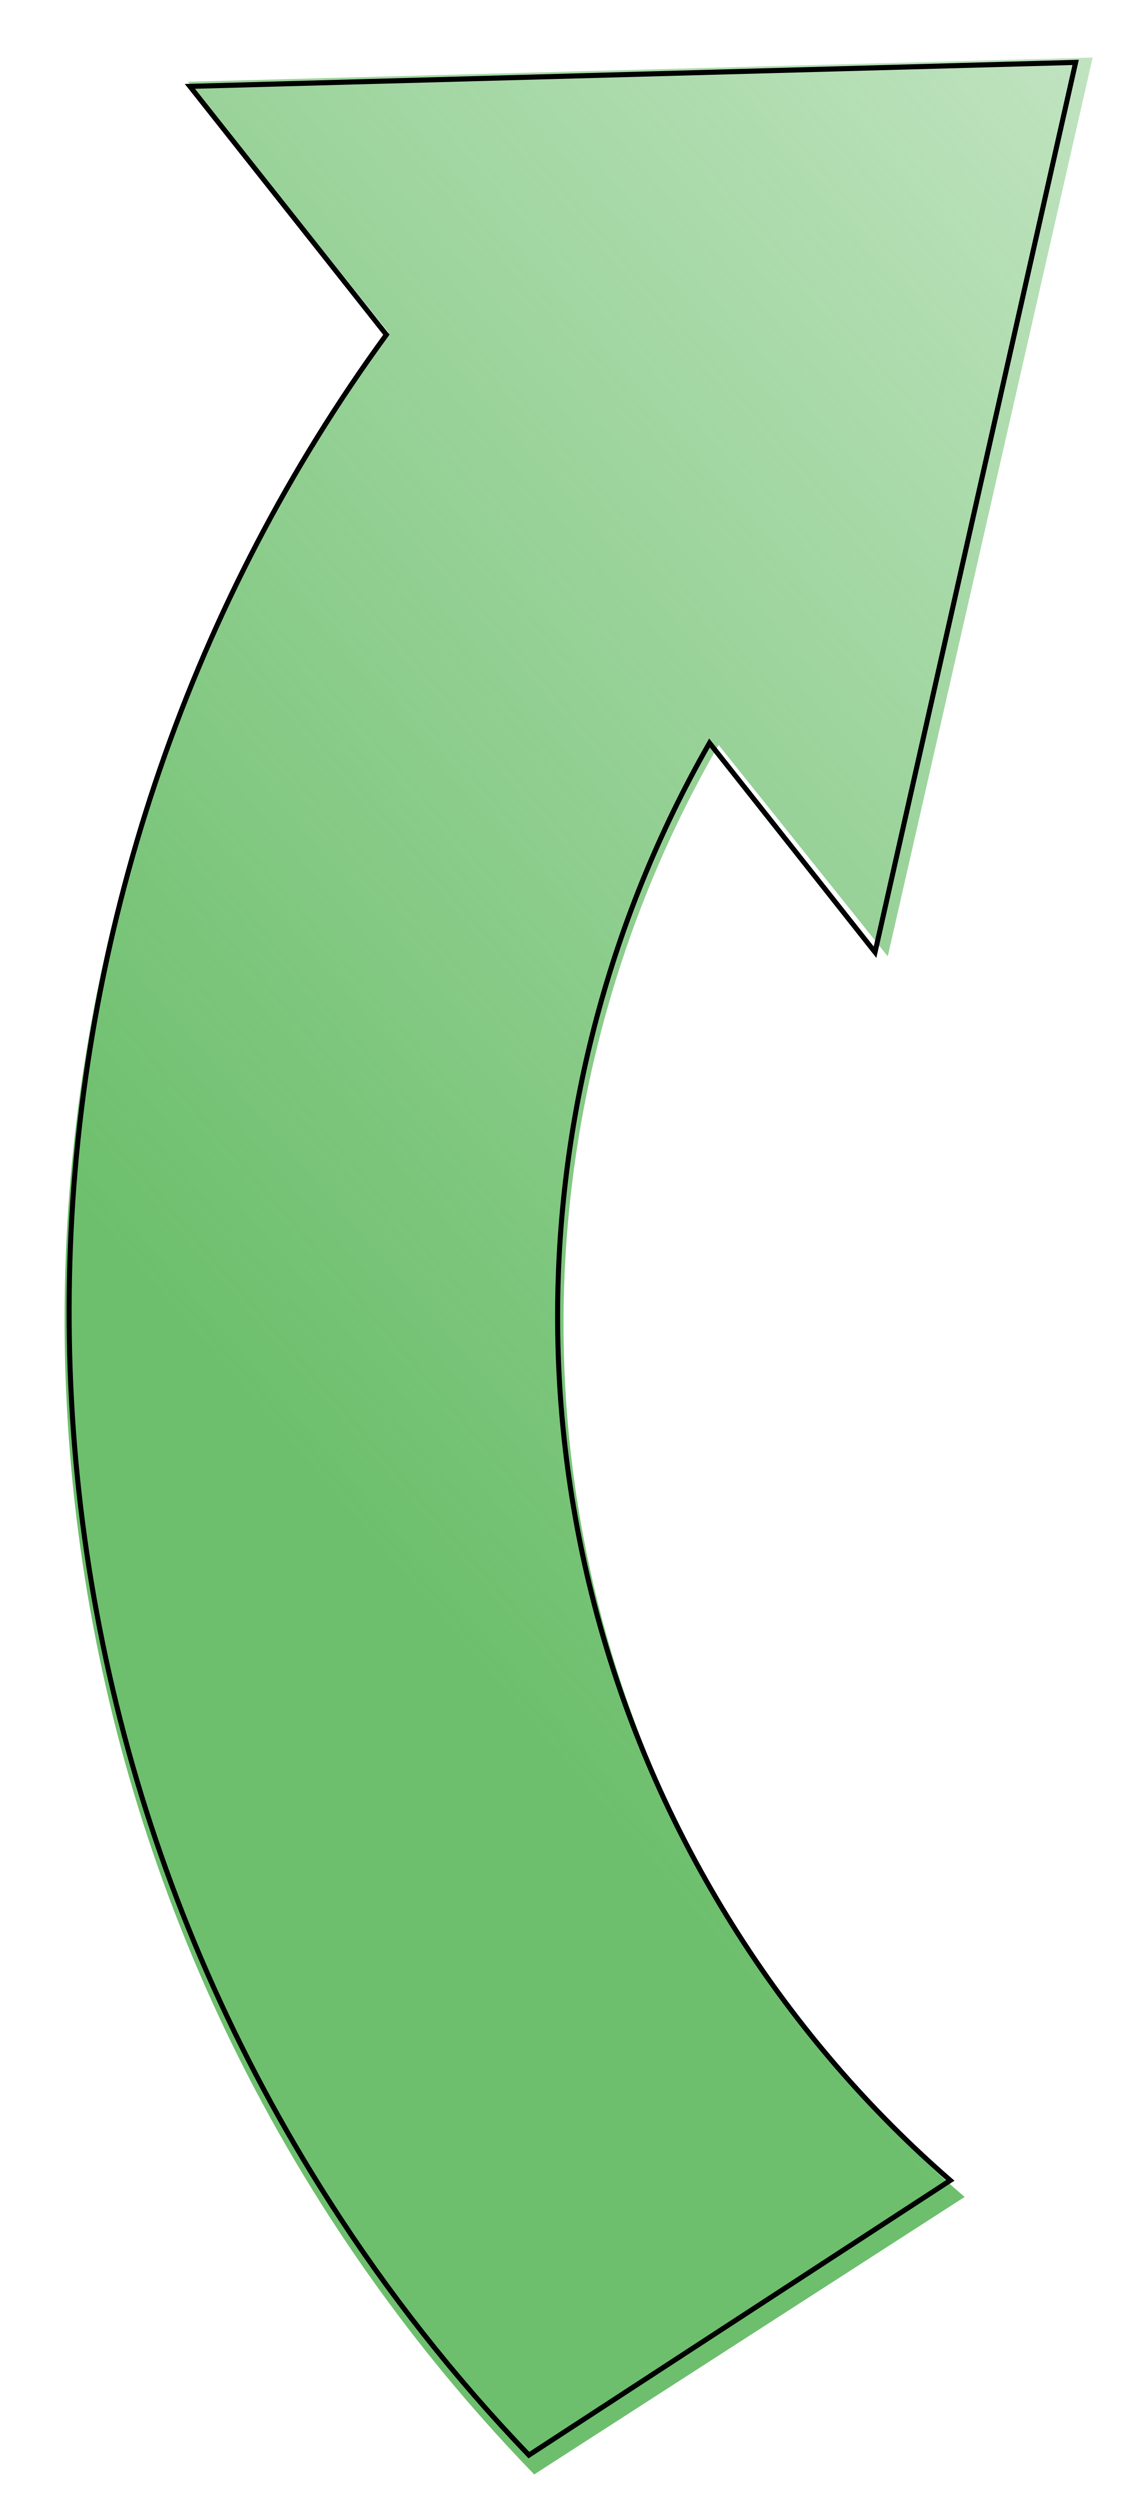 <?xml version="1.0" encoding="UTF-8" standalone="no"?>
<!-- Created with Inkscape (http://www.inkscape.org/) -->

<svg
   xmlns:dc="http://purl.org/dc/elements/1.1/"
   xmlns:cc="http://creativecommons.org/ns#"
   xmlns:rdf="http://www.w3.org/1999/02/22-rdf-syntax-ns#"
   xmlns:svg="http://www.w3.org/2000/svg"
   xmlns="http://www.w3.org/2000/svg"
   xmlns:xlink="http://www.w3.org/1999/xlink"
   xmlns:sodipodi="http://sodipodi.sourceforge.net/DTD/sodipodi-0.dtd"
   xmlns:inkscape="http://www.inkscape.org/namespaces/inkscape"
   id="svg2"
   version="1.1"
   inkscape:version="0.48.3.1 r9886"
   width="223"
   height="486"
   sodipodi:docname="step-am.svg">
  <defs
     id="defs6">
    <linearGradient
       inkscape:collect="always"
       id="linearGradient3911">
      <stop
         style="stop-color:#6dbf6d;stop-opacity:1;"
         offset="0"
         id="stop3913" />
      <stop
         style="stop-color:#6dbf6d;stop-opacity:0;"
         offset="1"
         id="stop3915" />
    </linearGradient>
    <linearGradient
       inkscape:collect="always"
       id="linearGradient3782">
      <stop
         style="stop-color:#6dbf6d;stop-opacity:1;"
         offset="0"
         id="stop3784" />
      <stop
         style="stop-color:#6dbf6d;stop-opacity:0;"
         offset="1"
         id="stop3786" />
    </linearGradient>
    <linearGradient
       inkscape:collect="always"
       id="linearGradient3819">
      <stop
         style="stop-color:#5cb85c;stop-opacity:1;"
         offset="0"
         id="stop3821" />
      <stop
         style="stop-color:#5cb85c;stop-opacity:0;"
         offset="1"
         id="stop3823" />
    </linearGradient>
    <linearGradient
       inkscape:collect="always"
       xlink:href="#linearGradient3819"
       id="linearGradient3825"
       x1="237.462"
       y1="147.812"
       x2="243.075"
       y2="-146.624"
       gradientUnits="userSpaceOnUse" />
    <linearGradient
       inkscape:collect="always"
       xlink:href="#linearGradient3819-2"
       id="linearGradient3831-6"
       gradientUnits="userSpaceOnUse"
       x1="237.462"
       y1="147.812"
       x2="243.075"
       y2="-146.624" />
    <linearGradient
       inkscape:collect="always"
       id="linearGradient3819-2">
      <stop
         style="stop-color:#5cb85c;stop-opacity:1;"
         offset="0"
         id="stop3821-8" />
      <stop
         style="stop-color:#5cb85c;stop-opacity:0;"
         offset="1"
         id="stop3823-6" />
    </linearGradient>
    <linearGradient
       inkscape:collect="always"
       xlink:href="#linearGradient3782-7"
       id="linearGradient3788-7"
       x1="-165.279"
       y1="74.239"
       x2="112.476"
       y2="412.869"
       gradientUnits="userSpaceOnUse"
       gradientTransform="translate(-36.733,-228.432)" />
    <linearGradient
       inkscape:collect="always"
       id="linearGradient3782-7">
      <stop
         style="stop-color:#6dbf6d;stop-opacity:1;"
         offset="0"
         id="stop3784-9" />
      <stop
         style="stop-color:#6dbf6d;stop-opacity:0;"
         offset="1"
         id="stop3786-2" />
    </linearGradient>
    <linearGradient
       inkscape:collect="always"
       xlink:href="#linearGradient3782"
       id="linearGradient3864"
       gradientUnits="userSpaceOnUse"
       gradientTransform="translate(-36.733,-228.432)"
       x1="-165.279"
       y1="74.239"
       x2="112.476"
       y2="412.869" />
    <linearGradient
       inkscape:collect="always"
       xlink:href="#linearGradient3911"
       id="linearGradient3917"
       x1="-55.175"
       y1="136.612"
       x2="337.558"
       y2="-202.019"
       gradientUnits="userSpaceOnUse" />
    <linearGradient
       inkscape:collect="always"
       xlink:href="#linearGradient3911-2"
       id="linearGradient3917-1"
       x1="-55.175"
       y1="136.612"
       x2="337.558"
       y2="-202.019"
       gradientUnits="userSpaceOnUse" />
    <linearGradient
       inkscape:collect="always"
       id="linearGradient3911-2">
      <stop
         style="stop-color:#6dbf6d;stop-opacity:1;"
         offset="0"
         id="stop3913-1" />
      <stop
         style="stop-color:#6dbf6d;stop-opacity:0;"
         offset="1"
         id="stop3915-1" />
    </linearGradient>
    <filter
       inkscape:collect="always"
       id="filter3957"
       color-interpolation-filters="sRGB">
      <feGaussianBlur
         inkscape:collect="always"
         stdDeviation="4.688"
         id="feGaussianBlur3959" />
    </filter>
    <linearGradient
       inkscape:collect="always"
       xlink:href="#linearGradient3911"
       id="linearGradient3965"
       gradientUnits="userSpaceOnUse"
       x1="-55.175"
       y1="136.612"
       x2="337.558"
       y2="-202.019" />
    <linearGradient
       inkscape:collect="always"
       xlink:href="#linearGradient3911"
       id="linearGradient3017"
       gradientUnits="userSpaceOnUse"
       x1="-55.175"
       y1="136.612"
       x2="337.558"
       y2="-202.019"
       gradientTransform="translate(49.36,72.744)" />
    <linearGradient
       inkscape:collect="always"
       xlink:href="#linearGradient3911-7"
       id="linearGradient3017-9"
       gradientUnits="userSpaceOnUse"
       x1="-55.175"
       y1="136.612"
       x2="337.558"
       y2="-202.019"
       gradientTransform="translate(49.36,72.744)" />
    <linearGradient
       inkscape:collect="always"
       id="linearGradient3911-7">
      <stop
         style="stop-color:#6dbf6d;stop-opacity:1;"
         offset="0"
         id="stop3913-2" />
      <stop
         style="stop-color:#6dbf6d;stop-opacity:0;"
         offset="1"
         id="stop3915-8" />
    </linearGradient>
  </defs>
  <sodipodi:namedview
     pagecolor="#ffffff"
     bordercolor="#666666"
     borderopacity="1"
     objecttolerance="10"
     gridtolerance="10"
     guidetolerance="10"
     inkscape:pageopacity="0"
     inkscape:pageshadow="2"
     inkscape:window-width="1301"
     inkscape:window-height="744"
     id="namedview4"
     showgrid="false"
     inkscape:zoom="0.87115555"
     inkscape:cx="341.49878"
     inkscape:cy="267.53799"
     inkscape:window-x="65"
     inkscape:window-y="24"
     inkscape:window-maximized="1"
     inkscape:current-layer="svg2" />
  <path
     style="fill:#ffffff;fill-opacity:1;stroke:none"
     d="M 64.112,430.994 C -10.657,315.153 -1.749,169.365 75.554,64.648 L 36.534,15.892 212.437,11.186 172.598,185.899 139.723,144.819 c -40.74,70.463 -41.511,160.713 5.659,233.794 11.975,18.552 26.233,34.736 42.163,48.439 l -83.685,53.94 C 89.264,465.955 75.911,449.274 64.112,430.994 z"
     id="path6080-9-32"
     inkscape:connector-curvature="0" />
  <path
     style="fill:url(#linearGradient3017);fill-opacity:1;stroke:none"
     d="M 64.112,430.994 C -10.657,315.153 -1.749,169.365 75.554,64.648 L 36.534,15.892 212.437,11.186 172.598,185.899 139.723,144.819 c -40.74,70.463 -41.511,160.713 5.659,233.794 11.975,18.552 26.233,34.736 42.163,48.439 l -83.685,53.94 C 89.264,465.955 75.911,449.274 64.112,430.994 z"
     id="path6080-9"
     inkscape:connector-curvature="0" />
  <path
     style="fill:none;stroke:#000000;stroke-opacity:1;filter:url(#filter3957)"
     d="M 13.865,358.25 C -60.904,242.409 -51.996,96.621 25.307,-8.096 L -13.713,-56.852 162.19,-61.559 122.351,113.155 89.475,72.074 c -40.74,70.463 -41.511,160.713 5.659,233.794 11.975,18.552 26.233,34.736 42.163,48.439 l -83.685,53.94 c -14.596,-15.037 -27.948,-31.718 -39.747,-49.998 z"
     id="path6080-9-3"
     inkscape:connector-curvature="0"
     transform="matrix(0.979,0,0,0.99,50.343,73.072)" />
</svg>
